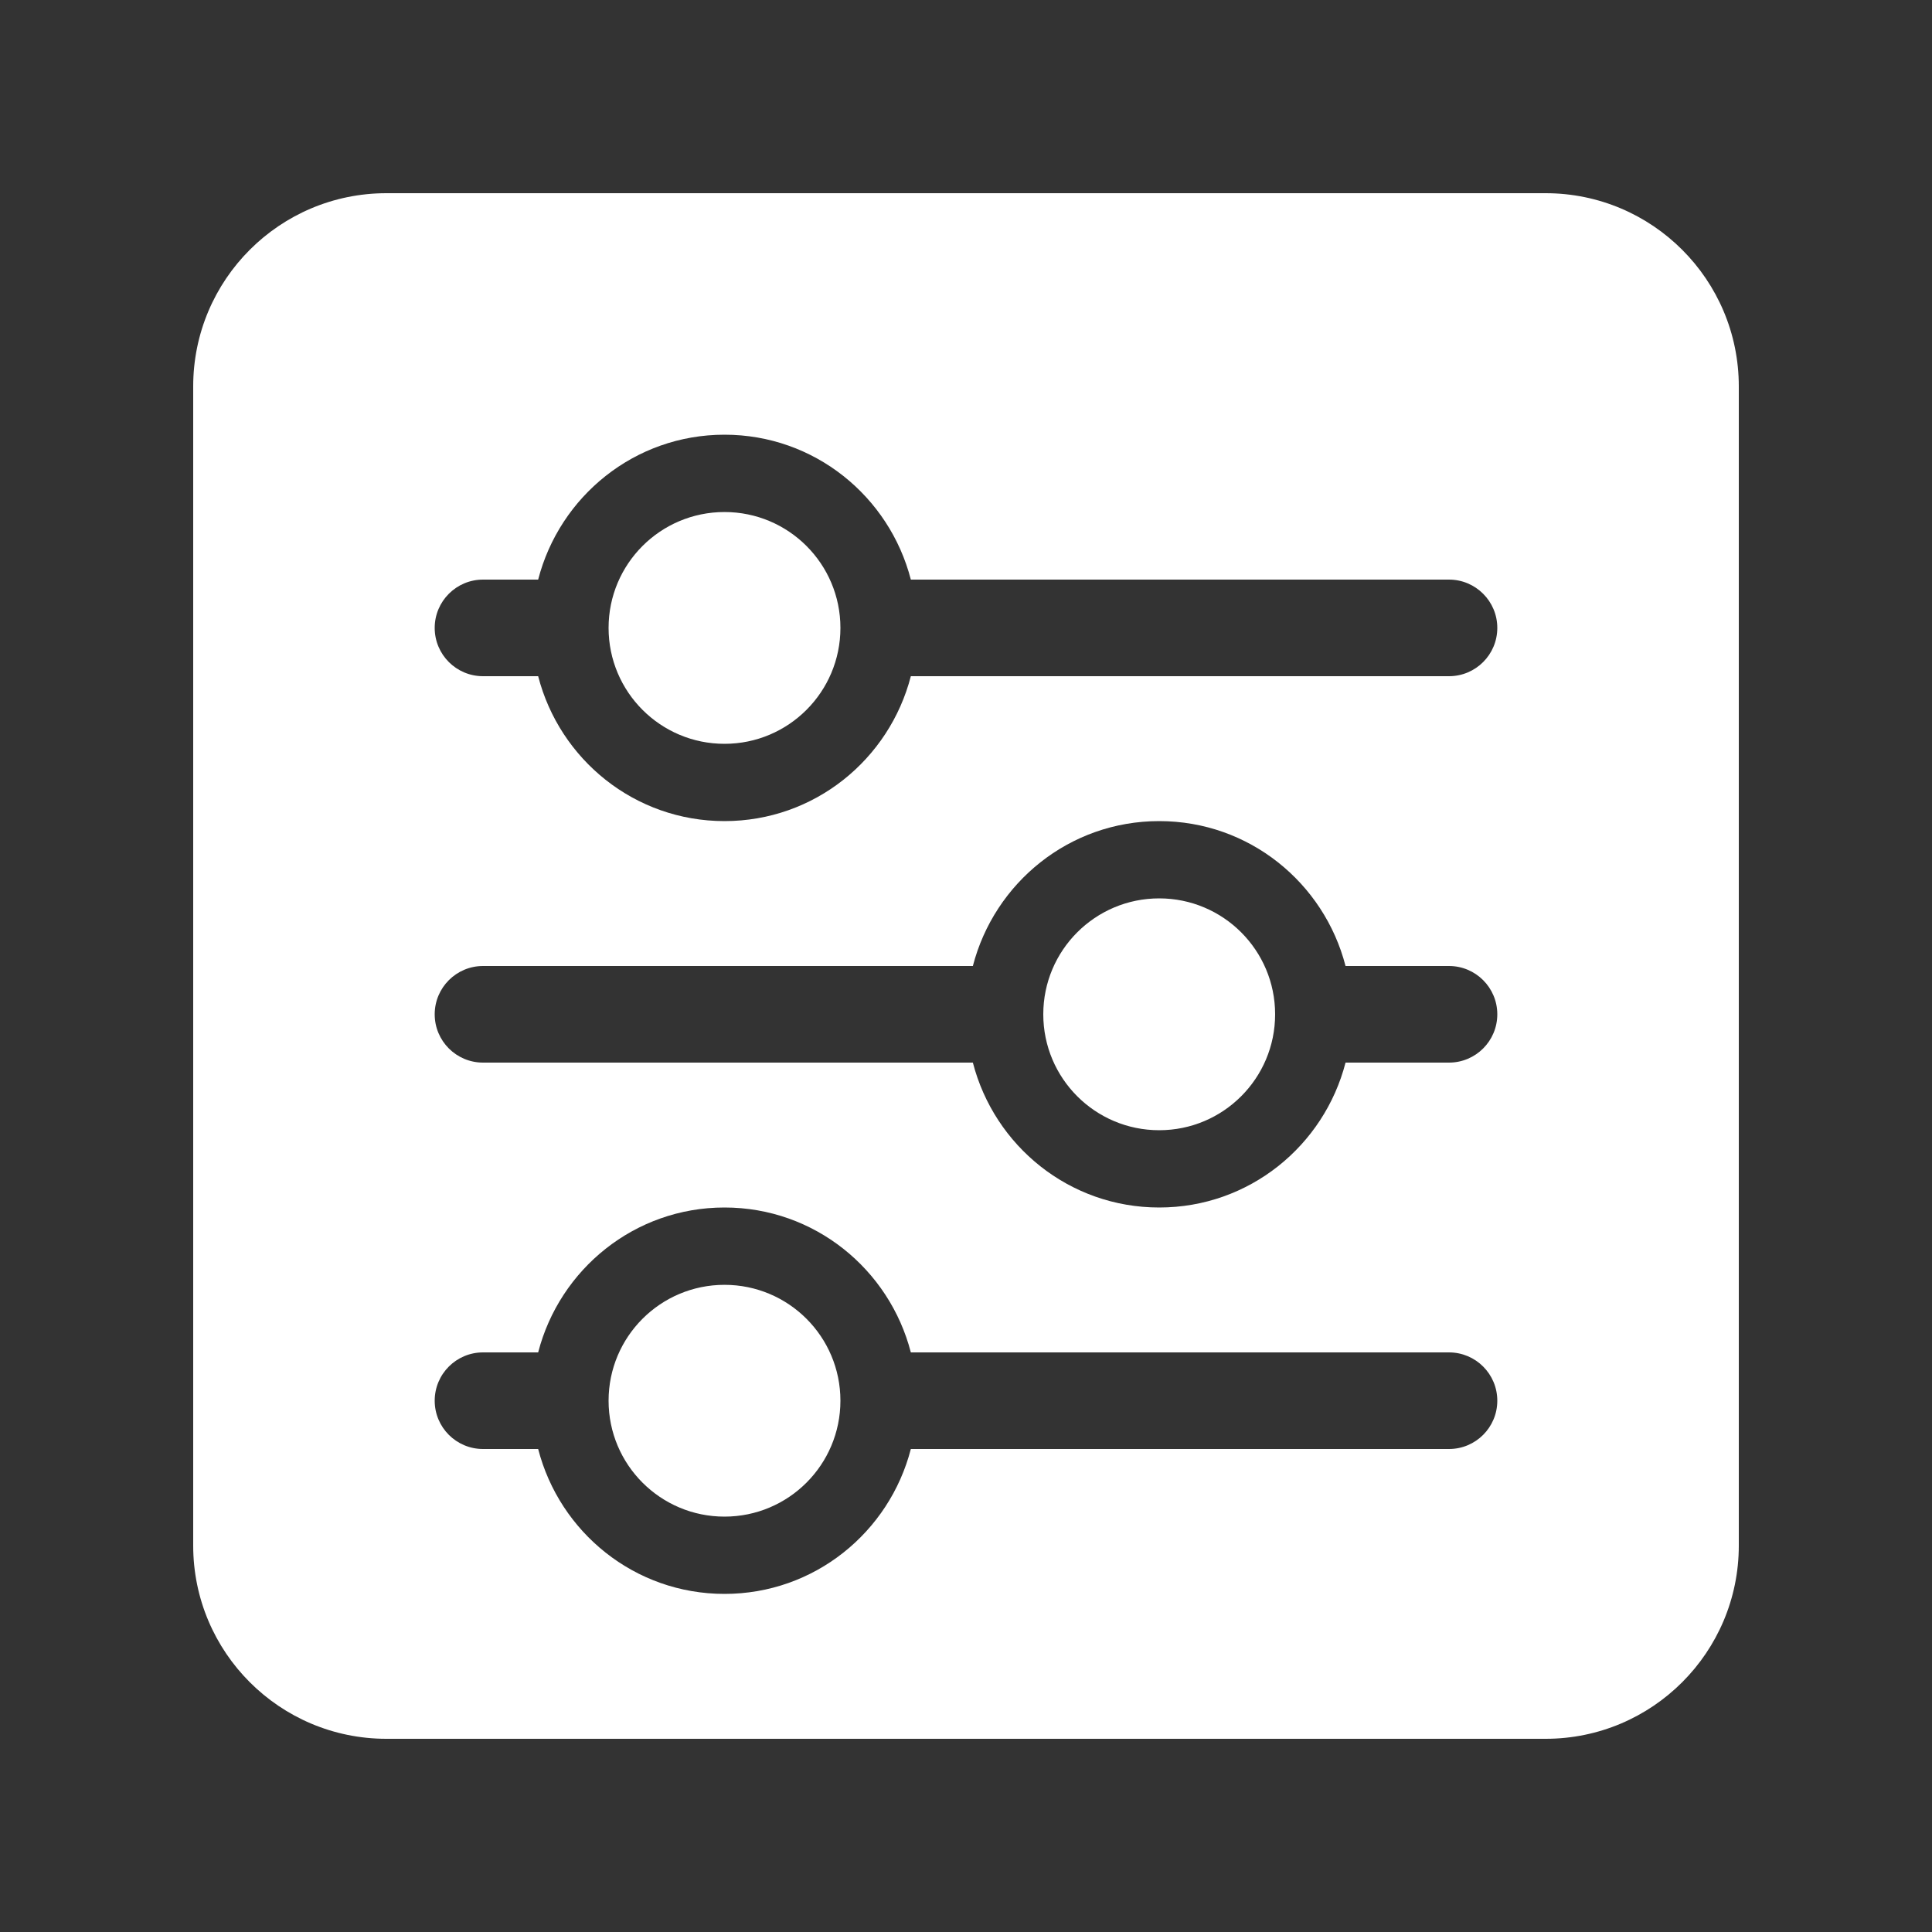 <!-- Generated by IcoMoon.io -->
<svg version="1.1" xmlns="http://www.w3.org/2000/svg" width="40" height="40" viewBox="0 0 40 40">
<rect x="0" y="0" width="40" height="40" fill="#333333" stroke="none"/>
<title>bm-preferences1</title>
<path fill="#fff" d="M15 10.601c-1.326 0-2.4 1.074-2.4 2.399s1.074 2.4 2.4 2.4c1.326 0 2.4-1.075 2.4-2.4s-1.074-2.399-2.4-2.399v0zM24 18.6c-1.326 0-2.4 1.075-2.4 2.4s1.074 2.4 2.4 2.4c1.326 0 2.4-1.075 2.4-2.4s-1.074-2.4-2.4-2.4v0zM30 14h-11.142c-0.445 1.723-1.996 3-3.858 3s-3.413-1.277-3.858-3h-1.142c-0.552 0-1-0.447-1-1 0-0.552 0.448-1 1-1h1.142c0.445-1.723 1.996-3 3.858-3s3.413 1.277 3.858 3h11.142c0.552 0 1 0.448 1 1 0 0.553-0.448 1-1 1v0zM30 22h-2.142c-0.445 1.723-1.996 3-3.858 3s-3.413-1.277-3.858-3h-10.142c-0.552 0-1-0.447-1-1 0-0.552 0.448-1 1-1h10.142c0.446-1.723 1.996-3 3.858-3s3.413 1.277 3.858 3h2.142c0.552 0 1 0.448 1 1 0 0.553-0.448 1-1 1v0zM30 30h-11.142c-0.445 1.723-1.996 3-3.858 3s-3.413-1.277-3.858-3h-1.142c-0.552 0-1-0.447-1-1s0.448-1 1-1h1.142c0.445-1.722 1.996-3 3.858-3s3.413 1.278 3.858 3h11.142c0.552 0 1 0.447 1 1s-0.448 1-1 1v0zM32 4h-24c-2.209 0-4 1.791-4 4v24c0 2.209 1.791 4 4 4h24c2.209 0 4-1.791 4-4v-24c0-2.209-1.791-4-4-4v0zM15 26.601c-1.326 0-2.4 1.074-2.4 2.399s1.074 2.4 2.4 2.4c1.326 0 2.4-1.075 2.4-2.4s-1.074-2.399-2.4-2.399v0z"></path>
</svg>
